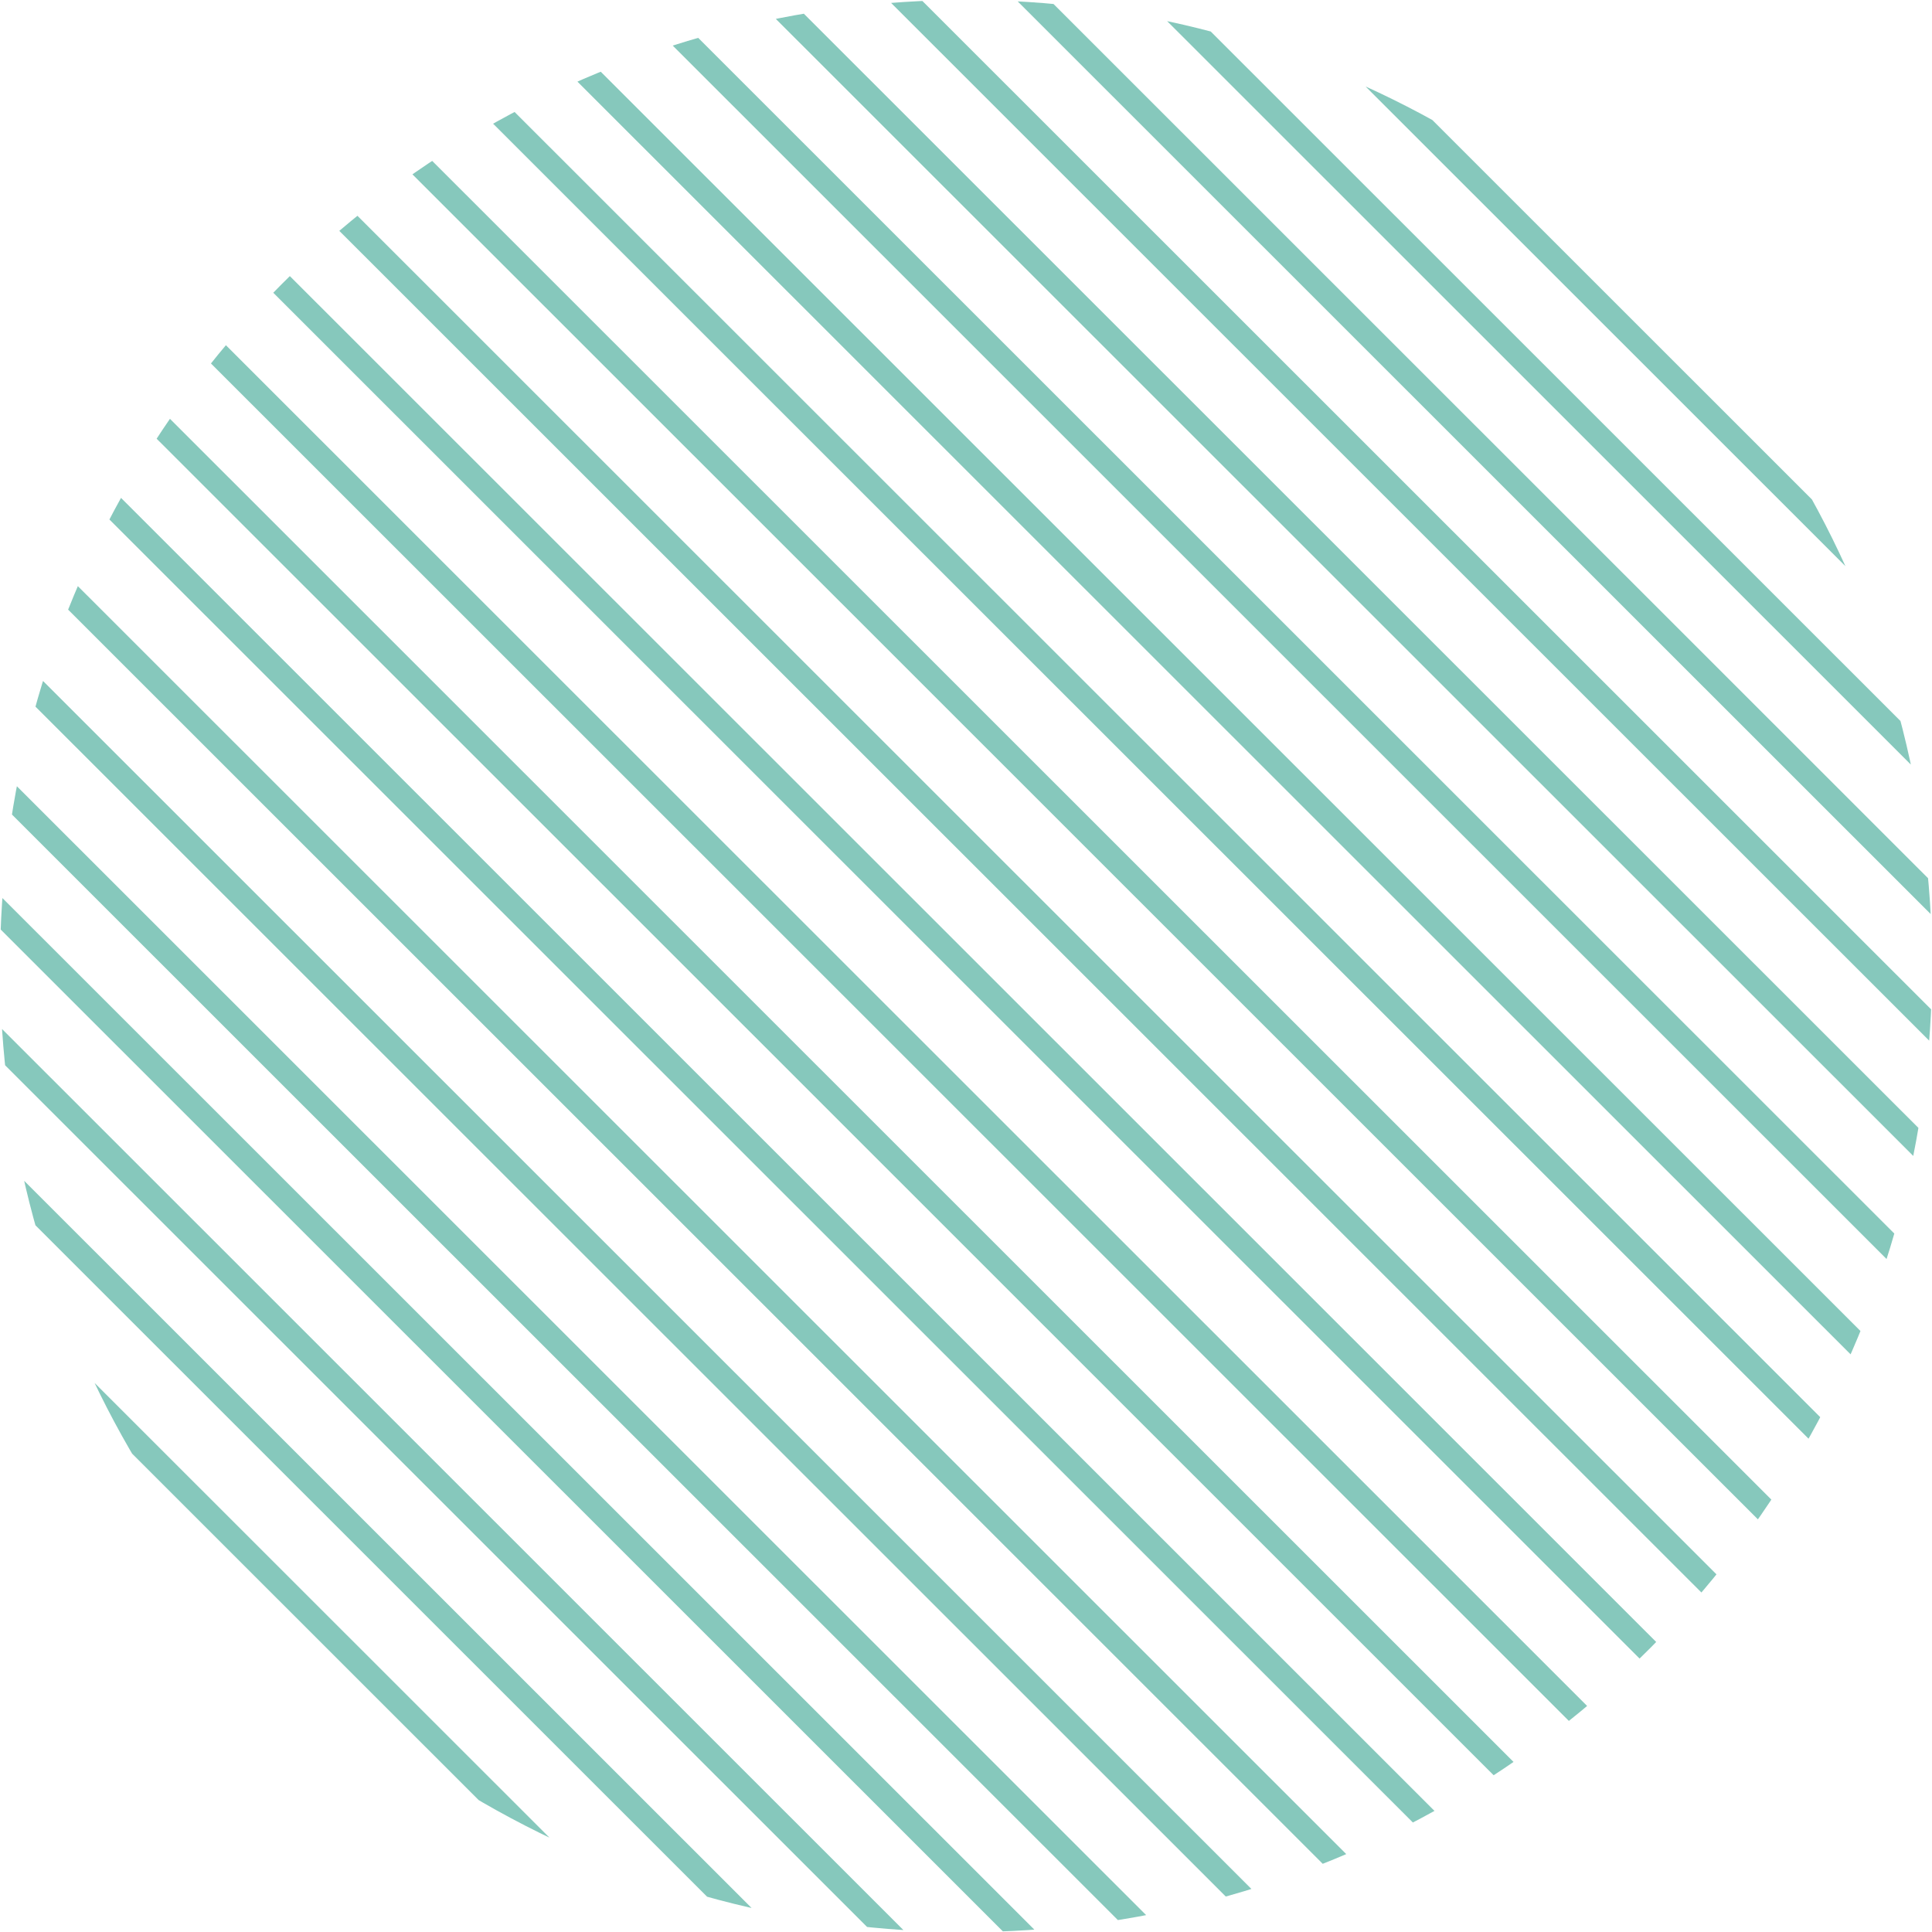 <?xml version="1.0" encoding="UTF-8"?><svg id="Layer_2" xmlns="http://www.w3.org/2000/svg" xmlns:xlink="http://www.w3.org/1999/xlink" viewBox="0 0 246.81 246.81"><defs><style>.cls-1{clip-path:url(#clippath);}.cls-2{fill:none;}.cls-2,.cls-3{stroke-width:0px;}.cls-3{fill:#86c8bc;}</style><clipPath id="clippath"><circle class="cls-2" cx="123.41" cy="123.41" r="123.41"/></clipPath></defs><g id="Layer_1-2"><g class="cls-1"><rect class="cls-3" x="132.36" y="-10.33" width="3" height="256.35" transform="translate(-44.12 129.21) rotate(-45.01)"/><rect class="cls-3" x="140.43" y="-18.82" width="3" height="256.35" transform="translate(-35.75 132.43) rotate(-45.01)"/><rect class="cls-3" x="147.86" y="-28.17" width="3" height="256.35" transform="translate(-26.96 134.95) rotate(-45.01)"/><rect class="cls-3" x="155.51" y="-36.67" width="3" height="256.35" transform="translate(-18.71 137.87) rotate(-45.01)"/><rect class="cls-3" x="162.94" y="-46.01" width="3" height="256.35" transform="translate(-9.92 140.39) rotate(-45.01)"/><rect class="cls-3" x="171.44" y="-54.08" width="3" height="256.35" transform="translate(-1.72 144.03) rotate(-45.01)"/><rect class="cls-3" x="180.78" y="-61.52" width="3" height="256.35" transform="translate(6.27 148.46) rotate(-45.01)"/><rect class="cls-3" x="188.64" y="-70.01" width="3" height="256.35" transform="translate(14.59 151.53) rotate(-45.01)"/><rect class="cls-3" x="197.35" y="-77.87" width="3" height="256.35" transform="translate(22.7 155.39) rotate(-45.01)"/><rect class="cls-3" x="207.97" y="-84.24" width="3" height="256.35" transform="translate(30.32 161.03) rotate(-45.01)"/><rect class="cls-3" x="49.43" y="72.6" width="3" height="256.35" transform="translate(-127.08 94.86) rotate(-45.01)"/><rect class="cls-3" x="40.13" y="80.13" width="3" height="256.35" transform="translate(-135.13 90.49) rotate(-45.01)"/><rect class="cls-3" x="57.5" y="64.1" width="3" height="256.35" transform="translate(-118.7 98.08) rotate(-45.01)"/><rect class="cls-3" x="64.94" y="54.76" width="3" height="256.35" transform="translate(-109.92 100.6) rotate(-45.01)"/><rect class="cls-3" x="72.58" y="46.26" width="3" height="256.35" transform="translate(-101.67 103.52) rotate(-45.01)"/><rect class="cls-3" x="80.02" y="36.92" width="3" height="256.35" transform="translate(-92.88 106.04) rotate(-45.01)"/><rect class="cls-3" x="88.51" y="28.85" width="3" height="256.35" transform="translate(-84.68 109.68) rotate(-45.01)"/><rect class="cls-3" x="97.86" y="21.41" width="3" height="256.35" transform="translate(-76.68 114.11) rotate(-45.01)"/><rect class="cls-3" x="105.72" y="12.91" width="3" height="256.35" transform="translate(-68.37 117.18) rotate(-45.01)"/><rect class="cls-3" x="114.42" y="5.06" width="3" height="256.35" transform="translate(-60.26 121.04) rotate(-45.01)"/><rect class="cls-3" x="125.04" y="-1.32" width="3" height="256.35" transform="translate(-52.64 126.68) rotate(-45.01)"/></g></g></svg>
